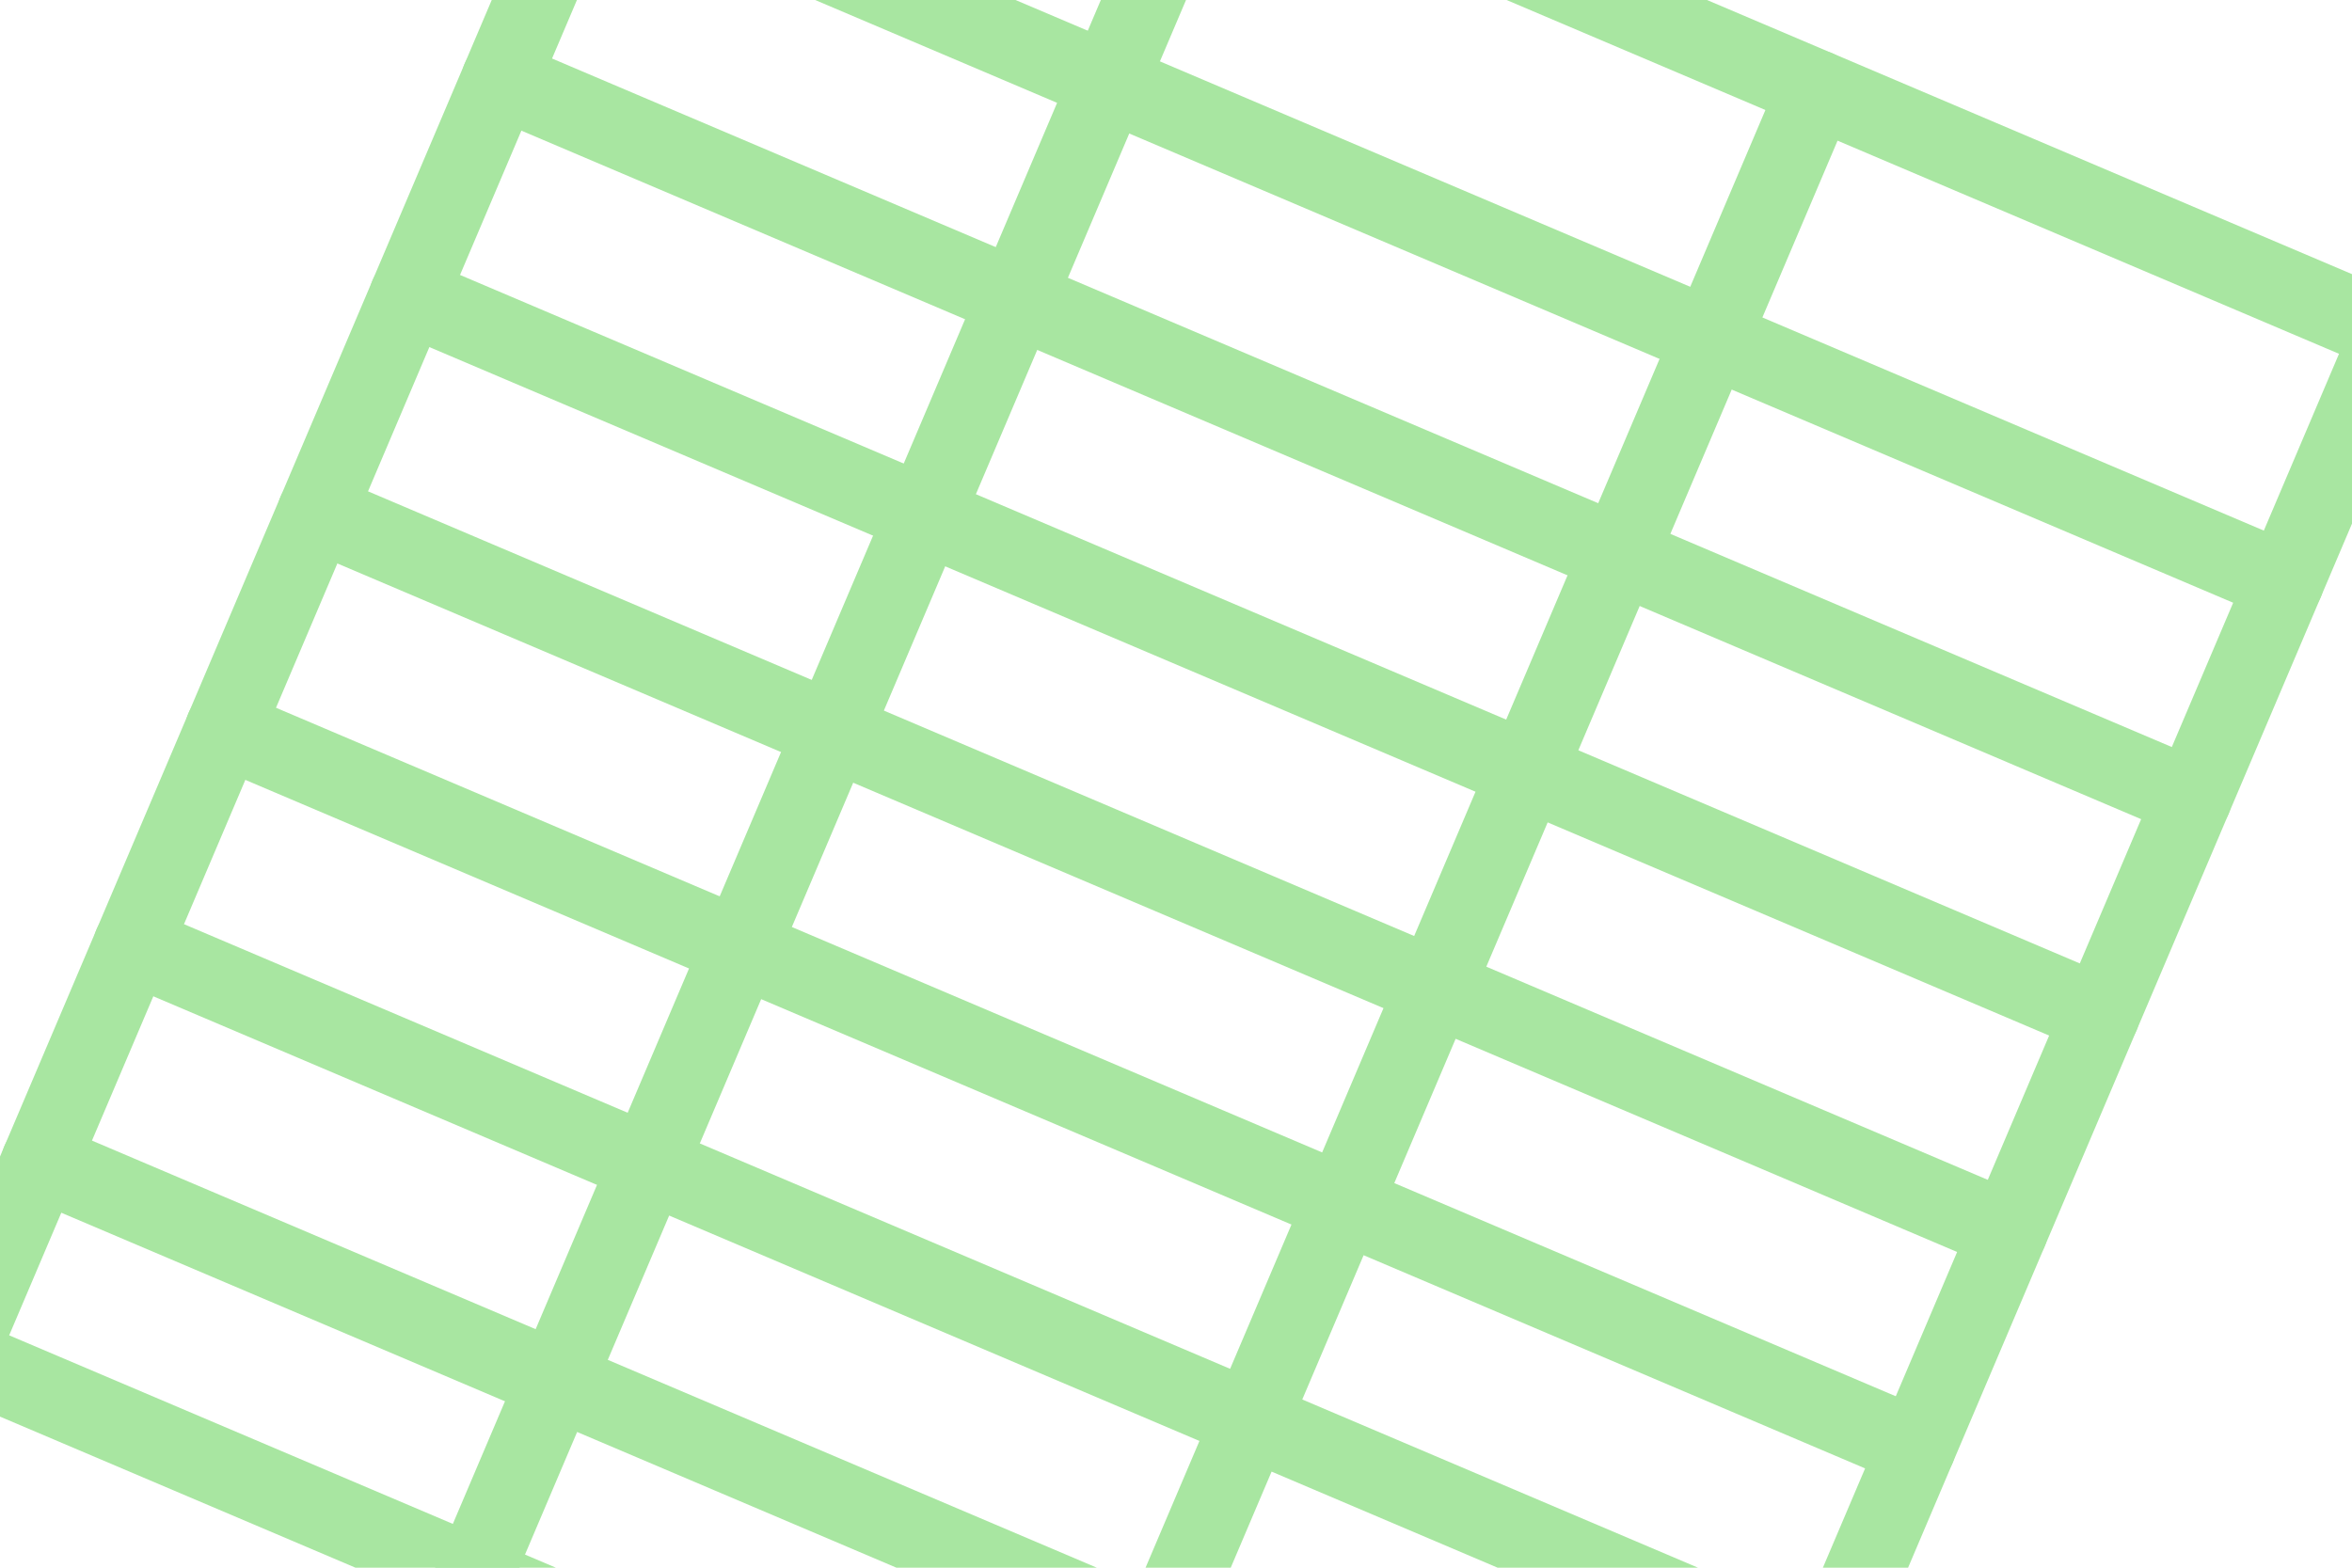 <svg id="レイヤー_1" data-name="レイヤー 1" xmlns="http://www.w3.org/2000/svg" xmlns:xlink="http://www.w3.org/1999/xlink" viewBox="0 0 600 400"><defs><style>.cls-1,.cls-3{fill:none;}.cls-2{clip-path:url(#clip-path);}.cls-3{stroke:#a8e6a1;stroke-linecap:round;stroke-linejoin:round;stroke-width:20px;}</style><clipPath id="clip-path"><rect class="cls-1" width="600" height="400"/></clipPath></defs><title>csv</title><g class="cls-2"><rect class="cls-3" x="65" y="-26" width="469" height="483" transform="translate(108.19 -100) rotate(23.03)"/><line class="cls-3" x1="151.18" y1="-35" x2="582.8" y2="148.5"/><line class="cls-3" x1="127.71" y1="20.22" x2="559.32" y2="203.72"/><line class="cls-3" x1="104.23" y1="75.44" x2="535.85" y2="258.93"/><line class="cls-3" x1="80.76" y1="130.65" x2="512.37" y2="314.15"/><line class="cls-3" x1="57.28" y1="185.87" x2="488.9" y2="369.37"/><line class="cls-3" x1="33.81" y1="241.09" x2="465.42" y2="424.58"/><line class="cls-3" x1="10.33" y1="296.31" x2="441.95" y2="479.8"/><line class="cls-3" x1="309.78" y1="-42.55" x2="120.81" y2="401.95"/><line class="cls-3" x1="463.47" y1="22.79" x2="274.49" y2="467.29"/></g></svg>